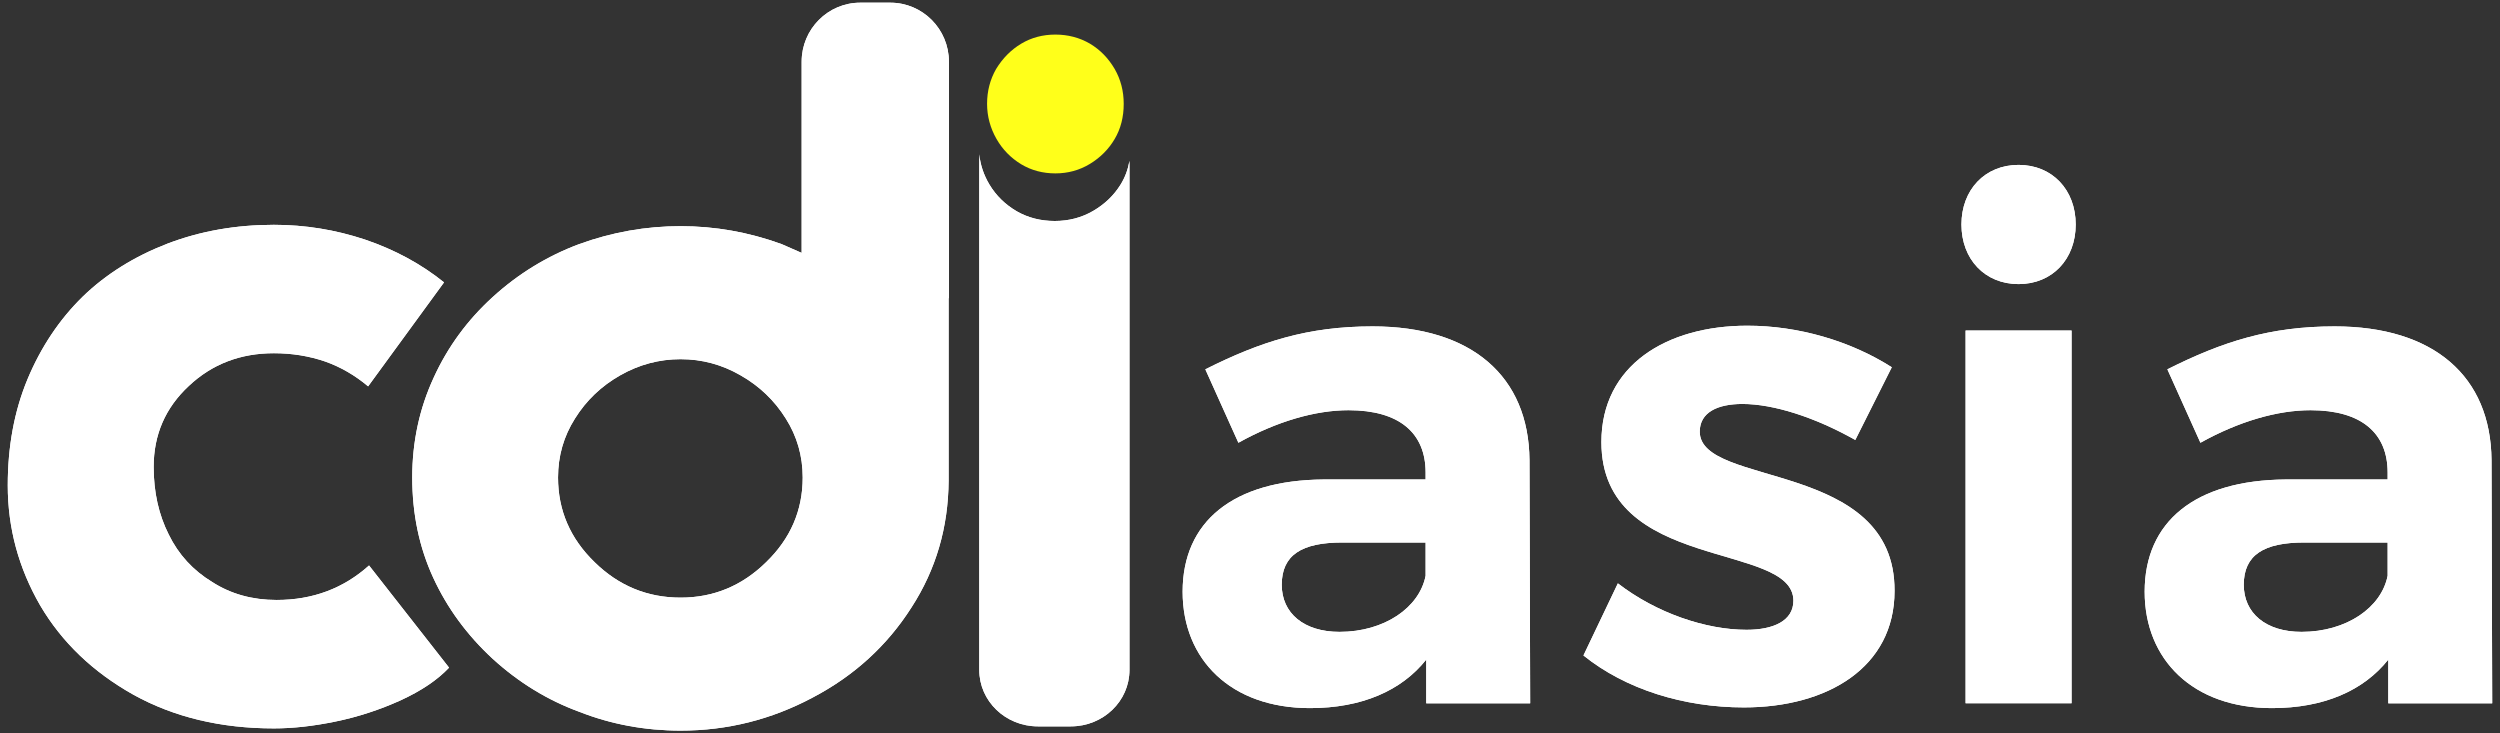 <svg width="225" height="66" viewBox="0 0 225 66" fill="none" xmlns="http://www.w3.org/2000/svg">
<rect x="0" y="0" width="225" height="66" fill="#333333" stroke="none"/>
<path d="M100.32 12.511C99.778 13.43 99.035 14.177 98.098 14.748C97.157 15.319 96.122 15.605 94.984 15.605C93.847 15.605 92.823 15.332 91.911 14.786C90.971 14.214 90.231 13.457 89.688 12.511C89.121 11.518 88.837 10.46 88.837 9.34C88.837 8.198 89.109 7.152 89.651 6.206C90.243 5.238 90.998 4.477 91.911 3.931C92.823 3.385 93.85 3.112 94.984 3.112C96.119 3.112 97.157 3.385 98.098 3.931C99.01 4.477 99.753 5.238 100.32 6.206C100.863 7.152 101.134 8.195 101.134 9.34C101.137 10.534 100.863 11.592 100.32 12.511Z" fill="#FFFF1A"/>
<path d="M100.857 16.607C100.253 17.584 99.43 18.372 98.388 18.981C97.346 19.589 96.193 19.89 94.932 19.89C93.671 19.89 92.531 19.601 91.516 19.021C90.475 18.416 89.651 17.609 89.047 16.607C88.532 15.744 88.23 14.838 88.135 13.889V60.3C88.135 63.102 90.499 65.373 93.412 65.373H96.375C99.291 65.373 101.652 63.102 101.652 60.3V14.481C101.52 15.254 101.255 15.961 100.857 16.607Z" fill="white"/>
<path d="M33.131 34.772C31.95 33.779 30.662 33.031 29.262 32.535C27.807 32.038 26.272 31.79 24.653 31.79C21.635 31.79 19.083 32.77 16.999 34.731C14.887 36.693 13.83 39.122 13.83 42.023C13.83 44.289 14.283 46.318 15.19 48.115C16.068 49.911 17.372 51.332 19.098 52.381C20.772 53.458 22.705 53.998 24.9 53.998C28.137 53.998 30.908 52.961 33.214 50.892L40.415 60.089C39.373 61.194 37.918 62.174 36.053 63.031C34.16 63.887 32.212 64.523 30.208 64.936C28.205 65.352 26.352 65.556 24.653 65.556C19.878 65.556 15.667 64.548 12.018 62.531C8.368 60.486 5.569 57.808 3.62 54.494C1.672 51.124 0.698 47.522 0.698 43.68C0.698 40.174 1.287 36.997 2.467 34.151C3.676 31.25 5.334 28.764 7.446 26.695C9.53 24.678 12.07 23.089 15.06 21.932C18.023 20.799 21.219 20.234 24.65 20.234C27.449 20.234 30.177 20.675 32.841 21.559C35.529 22.471 37.903 23.756 39.962 25.413L33.131 34.772Z" fill="white"/>
<path d="M85.403 5.554C85.403 2.619 83.039 0.242 80.126 0.242H77.425C74.509 0.242 72.148 2.622 72.148 5.554V22.76L71.297 22.388L70.351 21.972C67.388 20.895 64.355 20.355 61.257 20.355C58.128 20.355 55.082 20.895 52.12 21.972C49.237 23.049 46.645 24.637 44.342 26.735C42.064 28.808 40.295 31.222 39.034 33.984C37.745 36.773 37.101 39.771 37.101 42.973C37.101 46.259 37.733 49.269 38.994 52.003C40.255 54.736 42.039 57.166 44.345 59.295C46.676 61.42 49.268 63.009 52.123 64.058C55.005 65.19 58.048 65.755 61.26 65.755C65.459 65.755 69.423 64.762 73.153 62.773C76.883 60.812 79.848 58.106 82.043 54.653C84.238 51.255 85.348 47.46 85.376 43.262V26.834H85.409V5.554H85.403ZM68.951 50.597C66.784 52.723 64.219 53.787 61.254 53.787C58.264 53.787 55.683 52.723 53.516 50.597C51.321 48.471 50.224 45.93 50.224 42.973C50.224 41.04 50.733 39.271 51.747 37.67C52.761 36.041 54.12 34.744 55.822 33.776C57.524 32.811 59.333 32.327 61.254 32.327C63.174 32.327 64.971 32.811 66.645 33.776C68.347 34.744 69.703 36.041 70.721 37.67C71.735 39.271 72.243 41.04 72.243 42.973C72.243 45.93 71.146 48.471 68.951 50.597Z" fill="white"/>
<path d="M128.363 59.363C126.134 62.171 122.54 63.729 117.895 63.729C110.771 63.729 106.436 59.363 106.436 53.256C106.436 46.954 110.959 43.215 119.134 43.153H128.305V42.529C128.305 38.976 125.95 36.919 121.366 36.919C118.391 36.919 114.923 37.918 111.455 39.848L108.48 33.239C113.437 30.747 117.706 29.376 123.53 29.376C132.451 29.376 137.593 33.863 137.654 41.409L137.716 63.298H128.363V59.363ZM128.305 51.816V48.825H120.808C117.155 48.825 115.358 49.949 115.358 52.63C115.358 55.183 117.34 56.868 120.561 56.868C124.587 56.868 127.747 54.687 128.305 51.816Z" fill="white"/>
<path d="M170.26 33.053L166.977 39.597C163.324 37.54 159.606 36.357 156.819 36.357C154.59 36.357 152.978 37.105 152.978 38.849C152.978 43.901 170.571 41.341 170.509 53.188C170.509 60.046 164.501 63.667 156.943 63.667C151.554 63.667 146.289 62.041 142.51 58.991L145.608 52.502C149.079 55.183 153.536 56.682 157.192 56.682C159.609 56.682 161.406 55.875 161.406 54.063C161.406 48.701 144.125 51.571 144.125 39.786C144.125 32.867 150.01 29.314 157.257 29.314C161.835 29.311 166.542 30.682 170.26 33.053Z" fill="white"/>
<path d="M186.814 20.206C186.814 23.325 184.705 25.568 181.672 25.568C178.635 25.568 176.53 23.325 176.53 20.206C176.53 17.088 178.635 14.841 181.672 14.841C184.708 14.841 186.814 17.091 186.814 20.206ZM176.903 63.291V29.748H186.441V63.291H176.903Z" fill="white"/>
<path d="M214.946 59.363C212.717 62.171 209.123 63.729 204.477 63.729C197.353 63.729 193.019 59.363 193.019 53.256C193.019 46.954 197.541 43.215 205.717 43.153H214.887V42.529C214.887 38.976 212.532 36.919 207.948 36.919C204.974 36.919 201.506 37.918 198.038 39.848L195.063 33.239C200.02 30.747 204.289 29.376 210.112 29.376C219.034 29.376 224.176 33.863 224.237 41.409L224.299 63.298H214.946V59.363ZM214.887 51.816V48.825H207.39C203.737 48.825 201.94 49.949 201.94 52.63C201.94 55.183 203.922 56.868 207.144 56.868C211.17 56.868 214.329 54.687 214.887 51.816Z" fill="white"/>
<path d="M100.857 16.607C100.253 17.584 99.43 18.372 98.388 18.981C97.346 19.589 96.193 19.89 94.932 19.89C93.671 19.89 92.531 19.601 91.516 19.021C90.475 18.416 89.651 17.609 89.047 16.607C88.532 15.744 88.23 14.838 88.135 13.889V60.3C88.135 63.102 90.499 65.373 93.412 65.373H96.375C99.291 65.373 101.652 63.102 101.652 60.3V14.481C101.52 15.254 101.255 15.961 100.857 16.607Z" fill="white"/>
<path d="M33.131 34.772C31.95 33.779 30.662 33.031 29.262 32.535C27.807 32.038 26.272 31.79 24.653 31.79C21.635 31.79 19.083 32.77 16.999 34.731C14.887 36.693 13.83 39.122 13.83 42.023C13.83 44.289 14.283 46.318 15.19 48.115C16.068 49.911 17.372 51.332 19.098 52.381C20.772 53.458 22.705 53.998 24.9 53.998C28.137 53.998 30.908 52.961 33.214 50.892L40.415 60.089C39.373 61.194 37.918 62.174 36.053 63.031C34.16 63.887 32.212 64.523 30.208 64.936C28.205 65.352 26.352 65.556 24.653 65.556C19.878 65.556 15.667 64.548 12.018 62.531C8.368 60.486 5.569 57.808 3.62 54.494C1.672 51.124 0.698 47.522 0.698 43.68C0.698 40.174 1.287 36.997 2.467 34.151C3.676 31.25 5.334 28.764 7.446 26.695C9.53 24.678 12.07 23.089 15.06 21.932C18.023 20.799 21.219 20.234 24.65 20.234C27.449 20.234 30.177 20.675 32.841 21.559C35.529 22.471 37.903 23.756 39.962 25.413L33.131 34.772Z" fill="white"/>
<path d="M85.403 5.554C85.403 2.619 83.039 0.242 80.126 0.242H77.425C74.509 0.242 72.148 2.622 72.148 5.554V22.76L71.297 22.388L70.351 21.972C67.388 20.895 64.355 20.355 61.257 20.355C58.128 20.355 55.082 20.895 52.12 21.972C49.237 23.049 46.645 24.637 44.342 26.735C42.064 28.808 40.295 31.222 39.034 33.984C37.745 36.773 37.101 39.771 37.101 42.973C37.101 46.259 37.733 49.269 38.994 52.003C40.255 54.736 42.039 57.166 44.345 59.295C46.676 61.42 49.268 63.009 52.123 64.058C55.005 65.19 58.048 65.755 61.26 65.755C65.459 65.755 69.423 64.762 73.153 62.773C76.883 60.812 79.848 58.106 82.043 54.653C84.238 51.255 85.348 47.46 85.376 43.262V26.834H85.409V5.554H85.403ZM68.951 50.597C66.784 52.723 64.219 53.787 61.254 53.787C58.264 53.787 55.683 52.723 53.516 50.597C51.321 48.471 50.224 45.93 50.224 42.973C50.224 41.04 50.733 39.271 51.747 37.67C52.761 36.041 54.12 34.744 55.822 33.776C57.524 32.811 59.333 32.327 61.254 32.327C63.174 32.327 64.971 32.811 66.645 33.776C68.347 34.744 69.703 36.041 70.721 37.67C71.735 39.271 72.243 41.04 72.243 42.973C72.243 45.93 71.146 48.471 68.951 50.597Z" fill="white"/>
<path d="M128.363 59.363C126.134 62.171 122.54 63.729 117.895 63.729C110.771 63.729 106.436 59.363 106.436 53.256C106.436 46.954 110.959 43.215 119.134 43.153H128.305V42.529C128.305 38.976 125.95 36.919 121.366 36.919C118.391 36.919 114.923 37.918 111.455 39.848L108.48 33.239C113.437 30.747 117.706 29.376 123.53 29.376C132.451 29.376 137.593 33.863 137.654 41.409L137.716 63.298H128.363V59.363ZM128.305 51.816V48.825H120.808C117.155 48.825 115.358 49.949 115.358 52.63C115.358 55.183 117.34 56.868 120.561 56.868C124.587 56.868 127.747 54.687 128.305 51.816Z" fill="white"/>
<path d="M170.26 33.053L166.977 39.597C163.324 37.54 159.606 36.357 156.819 36.357C154.59 36.357 152.978 37.105 152.978 38.849C152.978 43.901 170.571 41.341 170.509 53.188C170.509 60.046 164.501 63.667 156.943 63.667C151.554 63.667 146.289 62.041 142.51 58.991L145.608 52.502C149.079 55.183 153.536 56.682 157.192 56.682C159.609 56.682 161.406 55.875 161.406 54.063C161.406 48.701 144.125 51.571 144.125 39.786C144.125 32.867 150.01 29.314 157.257 29.314C161.835 29.311 166.542 30.682 170.26 33.053Z" fill="white"/>
<path d="M186.814 20.206C186.814 23.325 184.705 25.568 181.672 25.568C178.635 25.568 176.53 23.325 176.53 20.206C176.53 17.088 178.635 14.841 181.672 14.841C184.708 14.841 186.814 17.091 186.814 20.206ZM176.903 63.291V29.748H186.441V63.291H176.903Z" fill="white"/>
<path d="M214.946 59.363C212.717 62.171 209.123 63.729 204.477 63.729C197.353 63.729 193.019 59.363 193.019 53.256C193.019 46.954 197.541 43.215 205.717 43.153H214.887V42.529C214.887 38.976 212.532 36.919 207.948 36.919C204.974 36.919 201.506 37.918 198.038 39.848L195.063 33.239C200.02 30.747 204.289 29.376 210.112 29.376C219.034 29.376 224.176 33.863 224.237 41.409L224.299 63.298H214.946V59.363ZM214.887 51.816V48.825H207.39C203.737 48.825 201.94 49.949 201.94 52.63C201.94 55.183 203.922 56.868 207.144 56.868C211.17 56.868 214.329 54.687 214.887 51.816Z" fill="white"/>
</svg>

